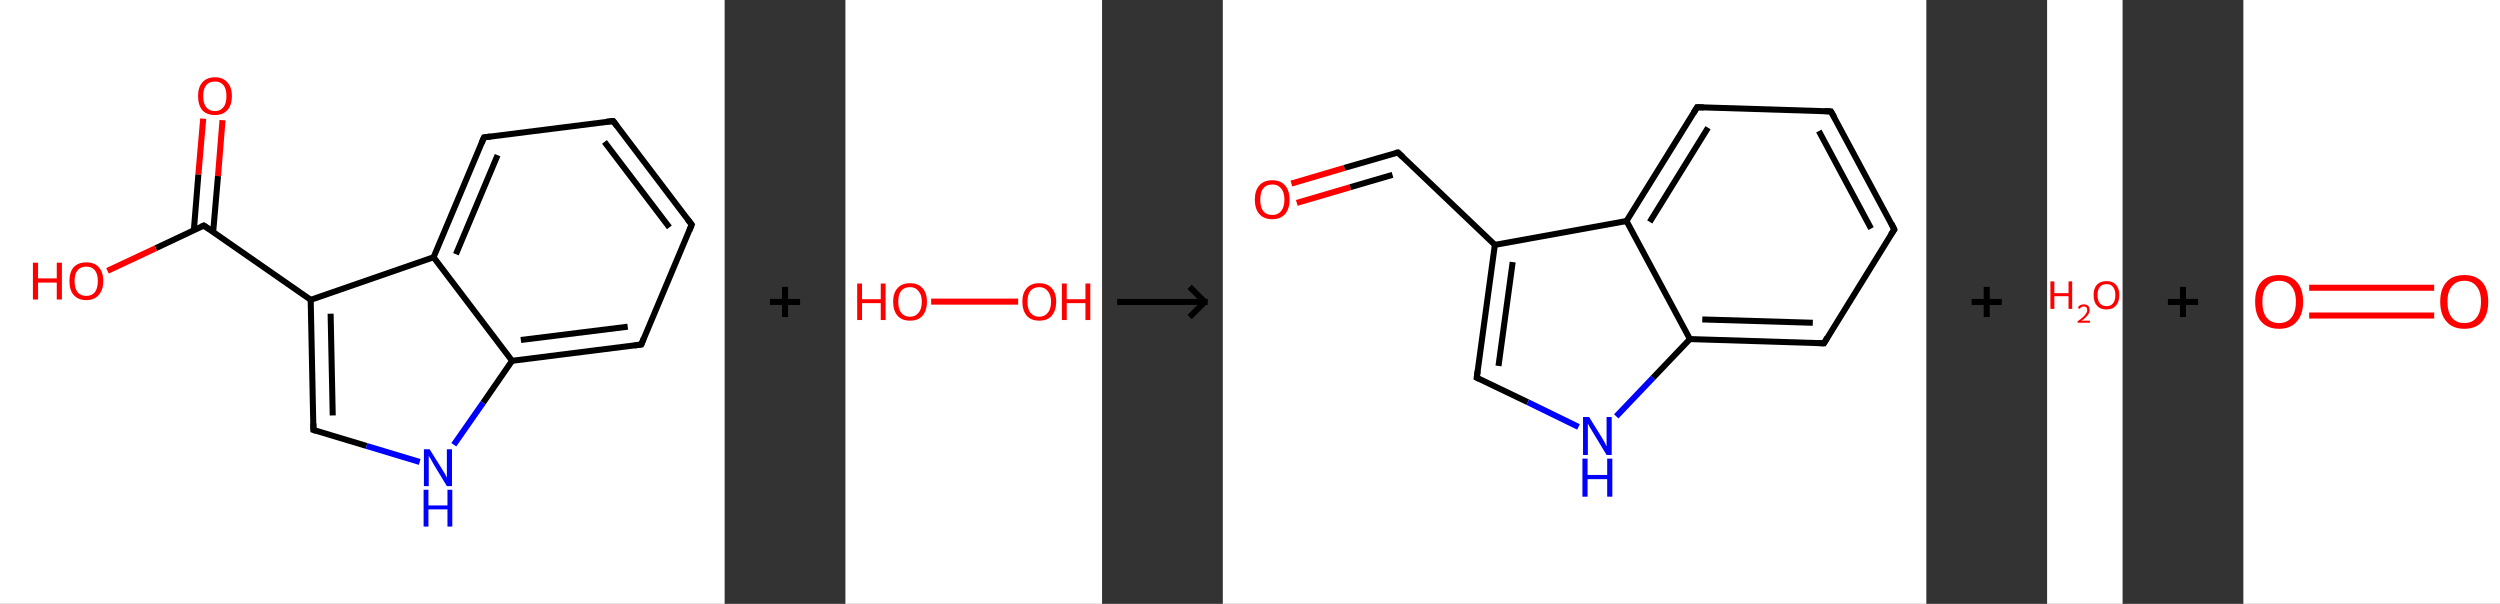 <?xml version='1.0' encoding='ASCII' standalone='yes'?>
<svg xmlns="http://www.w3.org/2000/svg" xmlns:xlink="http://www.w3.org/1999/xlink" version="1.1" width="828.0px" viewBox="0 0 828.0 200.0" height="200.0px">
  <rect x="0" y="0" width="828.0" height="200.0" fill="#333333" stroke="none"/>
  <g>
    <g transform="translate(0, 0) scale(1 1) "><!-- END OF HEADER -->
<rect style="opacity:1.0;fill:#FFFFFF;stroke:none" width="240.0" height="200.0" x="0.0" y="0.0"> </rect>
<path class="bond-0 atom-0 atom-1" d="M 73.7,39.8 L 72.2,58.3" style="fill:none;fill-rule:evenodd;stroke:#FF0000;stroke-width:2.0px;stroke-linecap:butt;stroke-linejoin:miter;stroke-opacity:1"/>
<path class="bond-0 atom-0 atom-1" d="M 72.2,58.3 L 70.6,76.8" style="fill:none;fill-rule:evenodd;stroke:#000000;stroke-width:2.0px;stroke-linecap:butt;stroke-linejoin:miter;stroke-opacity:1"/>
<path class="bond-0 atom-0 atom-1" d="M 67.3,39.3 L 65.7,57.8" style="fill:none;fill-rule:evenodd;stroke:#FF0000;stroke-width:2.0px;stroke-linecap:butt;stroke-linejoin:miter;stroke-opacity:1"/>
<path class="bond-0 atom-0 atom-1" d="M 65.7,57.8 L 64.2,76.3" style="fill:none;fill-rule:evenodd;stroke:#000000;stroke-width:2.0px;stroke-linecap:butt;stroke-linejoin:miter;stroke-opacity:1"/>
<path class="bond-1 atom-1 atom-2" d="M 67.5,74.7 L 51.6,82.2" style="fill:none;fill-rule:evenodd;stroke:#000000;stroke-width:2.0px;stroke-linecap:butt;stroke-linejoin:miter;stroke-opacity:1"/>
<path class="bond-1 atom-1 atom-2" d="M 51.6,82.2 L 35.6,89.7" style="fill:none;fill-rule:evenodd;stroke:#FF0000;stroke-width:2.0px;stroke-linecap:butt;stroke-linejoin:miter;stroke-opacity:1"/>
<path class="bond-2 atom-1 atom-3" d="M 67.5,74.7 L 102.9,99.3" style="fill:none;fill-rule:evenodd;stroke:#000000;stroke-width:2.0px;stroke-linecap:butt;stroke-linejoin:miter;stroke-opacity:1"/>
<path class="bond-3 atom-3 atom-4" d="M 102.9,99.3 L 103.8,142.4" style="fill:none;fill-rule:evenodd;stroke:#000000;stroke-width:2.0px;stroke-linecap:butt;stroke-linejoin:miter;stroke-opacity:1"/>
<path class="bond-3 atom-3 atom-4" d="M 109.5,103.9 L 110.2,137.6" style="fill:none;fill-rule:evenodd;stroke:#000000;stroke-width:2.0px;stroke-linecap:butt;stroke-linejoin:miter;stroke-opacity:1"/>
<path class="bond-4 atom-4 atom-5" d="M 103.8,142.4 L 121.4,147.7" style="fill:none;fill-rule:evenodd;stroke:#000000;stroke-width:2.0px;stroke-linecap:butt;stroke-linejoin:miter;stroke-opacity:1"/>
<path class="bond-4 atom-4 atom-5" d="M 121.4,147.7 L 139.0,153.0" style="fill:none;fill-rule:evenodd;stroke:#0000FF;stroke-width:2.0px;stroke-linecap:butt;stroke-linejoin:miter;stroke-opacity:1"/>
<path class="bond-5 atom-5 atom-6" d="M 150.3,147.3 L 160.0,133.4" style="fill:none;fill-rule:evenodd;stroke:#0000FF;stroke-width:2.0px;stroke-linecap:butt;stroke-linejoin:miter;stroke-opacity:1"/>
<path class="bond-5 atom-5 atom-6" d="M 160.0,133.4 L 169.6,119.5" style="fill:none;fill-rule:evenodd;stroke:#000000;stroke-width:2.0px;stroke-linecap:butt;stroke-linejoin:miter;stroke-opacity:1"/>
<path class="bond-6 atom-6 atom-7" d="M 169.6,119.5 L 212.4,114.1" style="fill:none;fill-rule:evenodd;stroke:#000000;stroke-width:2.0px;stroke-linecap:butt;stroke-linejoin:miter;stroke-opacity:1"/>
<path class="bond-6 atom-6 atom-7" d="M 172.5,112.6 L 207.9,108.2" style="fill:none;fill-rule:evenodd;stroke:#000000;stroke-width:2.0px;stroke-linecap:butt;stroke-linejoin:miter;stroke-opacity:1"/>
<path class="bond-7 atom-7 atom-8" d="M 212.4,114.1 L 229.1,74.4" style="fill:none;fill-rule:evenodd;stroke:#000000;stroke-width:2.0px;stroke-linecap:butt;stroke-linejoin:miter;stroke-opacity:1"/>
<path class="bond-8 atom-8 atom-9" d="M 229.1,74.4 L 203.1,40.1" style="fill:none;fill-rule:evenodd;stroke:#000000;stroke-width:2.0px;stroke-linecap:butt;stroke-linejoin:miter;stroke-opacity:1"/>
<path class="bond-8 atom-8 atom-9" d="M 221.7,75.3 L 200.2,47.0" style="fill:none;fill-rule:evenodd;stroke:#000000;stroke-width:2.0px;stroke-linecap:butt;stroke-linejoin:miter;stroke-opacity:1"/>
<path class="bond-9 atom-9 atom-10" d="M 203.1,40.1 L 160.3,45.5" style="fill:none;fill-rule:evenodd;stroke:#000000;stroke-width:2.0px;stroke-linecap:butt;stroke-linejoin:miter;stroke-opacity:1"/>
<path class="bond-10 atom-10 atom-11" d="M 160.3,45.5 L 143.6,85.2" style="fill:none;fill-rule:evenodd;stroke:#000000;stroke-width:2.0px;stroke-linecap:butt;stroke-linejoin:miter;stroke-opacity:1"/>
<path class="bond-10 atom-10 atom-11" d="M 164.8,51.4 L 151.0,84.2" style="fill:none;fill-rule:evenodd;stroke:#000000;stroke-width:2.0px;stroke-linecap:butt;stroke-linejoin:miter;stroke-opacity:1"/>
<path class="bond-11 atom-11 atom-3" d="M 143.6,85.2 L 102.9,99.3" style="fill:none;fill-rule:evenodd;stroke:#000000;stroke-width:2.0px;stroke-linecap:butt;stroke-linejoin:miter;stroke-opacity:1"/>
<path class="bond-12 atom-11 atom-6" d="M 143.6,85.2 L 169.6,119.5" style="fill:none;fill-rule:evenodd;stroke:#000000;stroke-width:2.0px;stroke-linecap:butt;stroke-linejoin:miter;stroke-opacity:1"/>
<path d="M 66.7,75.1 L 67.5,74.7 L 69.3,75.9" style="fill:none;stroke:#000000;stroke-width:2.0px;stroke-linecap:butt;stroke-linejoin:miter;stroke-opacity:1;"/>
<path d="M 103.8,140.2 L 103.8,142.4 L 104.7,142.7" style="fill:none;stroke:#000000;stroke-width:2.0px;stroke-linecap:butt;stroke-linejoin:miter;stroke-opacity:1;"/>
<path d="M 210.2,114.4 L 212.4,114.1 L 213.2,112.1" style="fill:none;stroke:#000000;stroke-width:2.0px;stroke-linecap:butt;stroke-linejoin:miter;stroke-opacity:1;"/>
<path d="M 228.3,76.4 L 229.1,74.4 L 227.8,72.7" style="fill:none;stroke:#000000;stroke-width:2.0px;stroke-linecap:butt;stroke-linejoin:miter;stroke-opacity:1;"/>
<path d="M 204.4,41.8 L 203.1,40.1 L 200.9,40.3" style="fill:none;stroke:#000000;stroke-width:2.0px;stroke-linecap:butt;stroke-linejoin:miter;stroke-opacity:1;"/>
<path d="M 162.5,45.2 L 160.3,45.5 L 159.5,47.4" style="fill:none;stroke:#000000;stroke-width:2.0px;stroke-linecap:butt;stroke-linejoin:miter;stroke-opacity:1;"/>
<path class="atom-0" d="M 65.6 31.8 Q 65.6 28.9, 67.0 27.3 Q 68.5 25.6, 71.2 25.6 Q 73.9 25.6, 75.3 27.3 Q 76.8 28.9, 76.8 31.8 Q 76.8 34.8, 75.3 36.5 Q 73.8 38.1, 71.2 38.1 Q 68.5 38.1, 67.0 36.5 Q 65.6 34.8, 65.6 31.8 M 71.2 36.8 Q 73.0 36.8, 74.0 35.5 Q 75.0 34.3, 75.0 31.8 Q 75.0 29.4, 74.0 28.2 Q 73.0 27.0, 71.2 27.0 Q 69.3 27.0, 68.3 28.2 Q 67.3 29.4, 67.3 31.8 Q 67.3 34.3, 68.3 35.5 Q 69.3 36.8, 71.2 36.8 " fill="#FF0000"/>
<path class="atom-2" d="M 10.9 87.0 L 12.6 87.0 L 12.6 92.2 L 18.8 92.2 L 18.8 87.0 L 20.5 87.0 L 20.5 99.2 L 18.8 99.2 L 18.8 93.6 L 12.6 93.6 L 12.6 99.2 L 10.9 99.2 L 10.9 87.0 " fill="#FF0000"/>
<path class="atom-2" d="M 23.0 93.1 Q 23.0 90.1, 24.4 88.5 Q 25.9 86.9, 28.6 86.9 Q 31.3 86.9, 32.7 88.5 Q 34.2 90.1, 34.2 93.1 Q 34.2 96.0, 32.7 97.7 Q 31.2 99.4, 28.6 99.4 Q 25.9 99.4, 24.4 97.7 Q 23.0 96.1, 23.0 93.1 M 28.6 98.0 Q 30.4 98.0, 31.4 96.8 Q 32.4 95.5, 32.4 93.1 Q 32.4 90.7, 31.4 89.5 Q 30.4 88.3, 28.6 88.3 Q 26.7 88.3, 25.7 89.5 Q 24.7 90.7, 24.7 93.1 Q 24.7 95.5, 25.7 96.8 Q 26.7 98.0, 28.6 98.0 " fill="#FF0000"/>
<path class="atom-5" d="M 142.3 148.8 L 146.3 155.2 Q 146.7 155.9, 147.4 157.0 Q 148.0 158.2, 148.0 158.2 L 148.0 148.8 L 149.7 148.8 L 149.7 161.0 L 148.0 161.0 L 143.7 153.9 Q 143.2 153.1, 142.7 152.1 Q 142.1 151.2, 142.0 150.9 L 142.0 161.0 L 140.4 161.0 L 140.4 148.8 L 142.3 148.8 " fill="#0000FF"/>
<path class="atom-5" d="M 140.3 162.2 L 141.9 162.2 L 141.9 167.4 L 148.2 167.4 L 148.2 162.2 L 149.8 162.2 L 149.8 174.4 L 148.2 174.4 L 148.2 168.7 L 141.9 168.7 L 141.9 174.4 L 140.3 174.4 L 140.3 162.2 " fill="#0000FF"/>
</g>
    <g transform="translate(240.0, 0) scale(1 1) "><line x1="15" y1="100" x2="25" y2="100" style="stroke:rgb(0,0,0);stroke-width:2"/>
  <line x1="20" y1="95" x2="20" y2="105" style="stroke:rgb(0,0,0);stroke-width:2"/>
</g>
    <g transform="translate(280.0, 0) scale(1 1) "><!-- END OF HEADER -->
<rect style="opacity:1.0;fill:#FFFFFF;stroke:none" width="85.0" height="200.0" x="0.0" y="0.0"> </rect>
<path class="bond-0 atom-0 atom-1" d="M 28.4,99.9 L 57.2,99.9" style="fill:none;fill-rule:evenodd;stroke:#FF0000;stroke-width:2.0px;stroke-linecap:butt;stroke-linejoin:miter;stroke-opacity:1"/>
<path class="atom-0" d="M 3.9 93.9 L 5.5 93.9 L 5.5 99.1 L 11.7 99.1 L 11.7 93.9 L 13.3 93.9 L 13.3 106.0 L 11.7 106.0 L 11.7 100.4 L 5.5 100.4 L 5.5 106.0 L 3.9 106.0 L 3.9 93.9 " fill="#FF0000"/>
<path class="atom-0" d="M 15.8 99.9 Q 15.8 97.0, 17.3 95.4 Q 18.7 93.8, 21.4 93.8 Q 24.1 93.8, 25.5 95.4 Q 27.0 97.0, 27.0 99.9 Q 27.0 102.9, 25.5 104.6 Q 24.1 106.2, 21.4 106.2 Q 18.7 106.2, 17.3 104.6 Q 15.8 102.9, 15.8 99.9 M 21.4 104.9 Q 23.2 104.9, 24.2 103.6 Q 25.3 102.4, 25.3 99.9 Q 25.3 97.6, 24.2 96.4 Q 23.2 95.1, 21.4 95.1 Q 19.5 95.1, 18.5 96.3 Q 17.5 97.5, 17.5 99.9 Q 17.5 102.4, 18.5 103.6 Q 19.5 104.9, 21.4 104.9 " fill="#FF0000"/>
<path class="atom-1" d="M 58.6 99.9 Q 58.6 97.0, 60.1 95.4 Q 61.5 93.8, 64.2 93.8 Q 66.9 93.8, 68.3 95.4 Q 69.8 97.0, 69.8 99.9 Q 69.8 102.9, 68.3 104.6 Q 66.9 106.2, 64.2 106.2 Q 61.5 106.2, 60.1 104.6 Q 58.6 102.9, 58.6 99.9 M 64.2 104.9 Q 66.0 104.9, 67.0 103.6 Q 68.1 102.4, 68.1 99.9 Q 68.1 97.6, 67.0 96.4 Q 66.0 95.1, 64.2 95.1 Q 62.4 95.1, 61.3 96.3 Q 60.3 97.5, 60.3 99.9 Q 60.3 102.4, 61.3 103.6 Q 62.4 104.9, 64.2 104.9 " fill="#FF0000"/>
<path class="atom-1" d="M 71.7 93.9 L 73.3 93.9 L 73.3 99.1 L 79.5 99.1 L 79.5 93.9 L 81.1 93.9 L 81.1 106.0 L 79.5 106.0 L 79.5 100.4 L 73.3 100.4 L 73.3 106.0 L 71.7 106.0 L 71.7 93.9 " fill="#FF0000"/>
</g>
    <g transform="translate(365.0, 0) scale(1 1) "><line x1="5" y1="100" x2="35" y2="100" style="stroke:rgb(0,0,0);stroke-width:2"/>
  <line x1="34" y1="100" x2="29" y2="95" style="stroke:rgb(0,0,0);stroke-width:2"/>
  <line x1="34" y1="100" x2="29" y2="105" style="stroke:rgb(0,0,0);stroke-width:2"/>
</g>
    <g transform="translate(405.0, 0) scale(1 1) "><!-- END OF HEADER -->
<rect style="opacity:1.0;fill:#FFFFFF;stroke:none" width="233.0" height="200.0" x="0.0" y="0.0"> </rect>
<path class="bond-0 atom-0 atom-1" d="M 22.7,60.8 L 40.3,55.6" style="fill:none;fill-rule:evenodd;stroke:#FF0000;stroke-width:2.0px;stroke-linecap:butt;stroke-linejoin:miter;stroke-opacity:1"/>
<path class="bond-0 atom-0 atom-1" d="M 40.3,55.6 L 58.0,50.5" style="fill:none;fill-rule:evenodd;stroke:#000000;stroke-width:2.0px;stroke-linecap:butt;stroke-linejoin:miter;stroke-opacity:1"/>
<path class="bond-0 atom-0 atom-1" d="M 24.5,67.2 L 42.2,62.0" style="fill:none;fill-rule:evenodd;stroke:#FF0000;stroke-width:2.0px;stroke-linecap:butt;stroke-linejoin:miter;stroke-opacity:1"/>
<path class="bond-0 atom-0 atom-1" d="M 42.2,62.0 L 56.2,57.9" style="fill:none;fill-rule:evenodd;stroke:#000000;stroke-width:2.0px;stroke-linecap:butt;stroke-linejoin:miter;stroke-opacity:1"/>
<path class="bond-1 atom-1 atom-2" d="M 58.0,50.5 L 90.1,81.1" style="fill:none;fill-rule:evenodd;stroke:#000000;stroke-width:2.0px;stroke-linecap:butt;stroke-linejoin:miter;stroke-opacity:1"/>
<path class="bond-2 atom-2 atom-3" d="M 90.1,81.1 L 84.1,125.1" style="fill:none;fill-rule:evenodd;stroke:#000000;stroke-width:2.0px;stroke-linecap:butt;stroke-linejoin:miter;stroke-opacity:1"/>
<path class="bond-2 atom-2 atom-3" d="M 96.0,86.8 L 91.3,121.2" style="fill:none;fill-rule:evenodd;stroke:#000000;stroke-width:2.0px;stroke-linecap:butt;stroke-linejoin:miter;stroke-opacity:1"/>
<path class="bond-3 atom-3 atom-4" d="M 84.1,125.1 L 101.0,133.2" style="fill:none;fill-rule:evenodd;stroke:#000000;stroke-width:2.0px;stroke-linecap:butt;stroke-linejoin:miter;stroke-opacity:1"/>
<path class="bond-3 atom-3 atom-4" d="M 101.0,133.2 L 117.8,141.4" style="fill:none;fill-rule:evenodd;stroke:#0000FF;stroke-width:2.0px;stroke-linecap:butt;stroke-linejoin:miter;stroke-opacity:1"/>
<path class="bond-4 atom-4 atom-5" d="M 130.3,137.9 L 142.5,125.1" style="fill:none;fill-rule:evenodd;stroke:#0000FF;stroke-width:2.0px;stroke-linecap:butt;stroke-linejoin:miter;stroke-opacity:1"/>
<path class="bond-4 atom-4 atom-5" d="M 142.5,125.1 L 154.7,112.3" style="fill:none;fill-rule:evenodd;stroke:#000000;stroke-width:2.0px;stroke-linecap:butt;stroke-linejoin:miter;stroke-opacity:1"/>
<path class="bond-5 atom-5 atom-6" d="M 154.7,112.3 L 199.1,113.7" style="fill:none;fill-rule:evenodd;stroke:#000000;stroke-width:2.0px;stroke-linecap:butt;stroke-linejoin:miter;stroke-opacity:1"/>
<path class="bond-5 atom-5 atom-6" d="M 158.8,105.8 L 195.4,106.9" style="fill:none;fill-rule:evenodd;stroke:#000000;stroke-width:2.0px;stroke-linecap:butt;stroke-linejoin:miter;stroke-opacity:1"/>
<path class="bond-6 atom-6 atom-7" d="M 199.1,113.7 L 222.4,76.0" style="fill:none;fill-rule:evenodd;stroke:#000000;stroke-width:2.0px;stroke-linecap:butt;stroke-linejoin:miter;stroke-opacity:1"/>
<path class="bond-7 atom-7 atom-8" d="M 222.4,76.0 L 201.4,36.9" style="fill:none;fill-rule:evenodd;stroke:#000000;stroke-width:2.0px;stroke-linecap:butt;stroke-linejoin:miter;stroke-opacity:1"/>
<path class="bond-7 atom-7 atom-8" d="M 214.7,75.7 L 197.4,43.4" style="fill:none;fill-rule:evenodd;stroke:#000000;stroke-width:2.0px;stroke-linecap:butt;stroke-linejoin:miter;stroke-opacity:1"/>
<path class="bond-8 atom-8 atom-9" d="M 201.4,36.9 L 157.1,35.5" style="fill:none;fill-rule:evenodd;stroke:#000000;stroke-width:2.0px;stroke-linecap:butt;stroke-linejoin:miter;stroke-opacity:1"/>
<path class="bond-9 atom-9 atom-10" d="M 157.1,35.5 L 133.7,73.2" style="fill:none;fill-rule:evenodd;stroke:#000000;stroke-width:2.0px;stroke-linecap:butt;stroke-linejoin:miter;stroke-opacity:1"/>
<path class="bond-9 atom-9 atom-10" d="M 160.7,42.3 L 141.4,73.5" style="fill:none;fill-rule:evenodd;stroke:#000000;stroke-width:2.0px;stroke-linecap:butt;stroke-linejoin:miter;stroke-opacity:1"/>
<path class="bond-10 atom-10 atom-2" d="M 133.7,73.2 L 90.1,81.1" style="fill:none;fill-rule:evenodd;stroke:#000000;stroke-width:2.0px;stroke-linecap:butt;stroke-linejoin:miter;stroke-opacity:1"/>
<path class="bond-11 atom-10 atom-5" d="M 133.7,73.2 L 154.7,112.3" style="fill:none;fill-rule:evenodd;stroke:#000000;stroke-width:2.0px;stroke-linecap:butt;stroke-linejoin:miter;stroke-opacity:1"/>
<path d="M 57.1,50.7 L 58.0,50.5 L 59.6,52.0" style="fill:none;stroke:#000000;stroke-width:2.0px;stroke-linecap:butt;stroke-linejoin:miter;stroke-opacity:1;"/>
<path d="M 84.4,122.9 L 84.1,125.1 L 84.9,125.5" style="fill:none;stroke:#000000;stroke-width:2.0px;stroke-linecap:butt;stroke-linejoin:miter;stroke-opacity:1;"/>
<path d="M 196.9,113.6 L 199.1,113.7 L 200.2,111.8" style="fill:none;stroke:#000000;stroke-width:2.0px;stroke-linecap:butt;stroke-linejoin:miter;stroke-opacity:1;"/>
<path d="M 221.2,77.8 L 222.4,76.0 L 221.4,74.0" style="fill:none;stroke:#000000;stroke-width:2.0px;stroke-linecap:butt;stroke-linejoin:miter;stroke-opacity:1;"/>
<path d="M 202.5,38.8 L 201.4,36.9 L 199.2,36.8" style="fill:none;stroke:#000000;stroke-width:2.0px;stroke-linecap:butt;stroke-linejoin:miter;stroke-opacity:1;"/>
<path d="M 159.3,35.6 L 157.1,35.5 L 155.9,37.4" style="fill:none;stroke:#000000;stroke-width:2.0px;stroke-linecap:butt;stroke-linejoin:miter;stroke-opacity:1;"/>
<path class="atom-0" d="M 10.6 66.1 Q 10.6 63.1, 12.1 61.4 Q 13.6 59.7, 16.4 59.7 Q 19.1 59.7, 20.6 61.4 Q 22.1 63.1, 22.1 66.1 Q 22.1 69.2, 20.6 70.9 Q 19.1 72.6, 16.4 72.6 Q 13.6 72.6, 12.1 70.9 Q 10.6 69.2, 10.6 66.1 M 16.4 71.2 Q 18.3 71.2, 19.3 69.9 Q 20.4 68.6, 20.4 66.1 Q 20.4 63.7, 19.3 62.4 Q 18.3 61.1, 16.4 61.1 Q 14.4 61.1, 13.4 62.4 Q 12.4 63.6, 12.4 66.1 Q 12.4 68.7, 13.4 69.9 Q 14.4 71.2, 16.4 71.2 " fill="#FF0000"/>
<path class="atom-4" d="M 121.3 138.1 L 125.4 144.7 Q 125.8 145.4, 126.5 146.6 Q 127.1 147.8, 127.1 147.9 L 127.1 138.1 L 128.8 138.1 L 128.8 150.7 L 127.1 150.7 L 122.7 143.4 Q 122.2 142.5, 121.6 141.6 Q 121.1 140.6, 120.9 140.3 L 120.9 150.7 L 119.3 150.7 L 119.3 138.1 L 121.3 138.1 " fill="#0000FF"/>
<path class="atom-4" d="M 119.1 151.9 L 120.8 151.9 L 120.8 157.3 L 127.3 157.3 L 127.3 151.9 L 129.0 151.9 L 129.0 164.5 L 127.3 164.5 L 127.3 158.7 L 120.8 158.7 L 120.8 164.5 L 119.1 164.5 L 119.1 151.9 " fill="#0000FF"/>
</g>
    <g transform="translate(638.0, 0) scale(1 1) "><line x1="15" y1="100" x2="25" y2="100" style="stroke:rgb(0,0,0);stroke-width:2"/>
  <line x1="20" y1="95" x2="20" y2="105" style="stroke:rgb(0,0,0);stroke-width:2"/>
</g>
    <g transform="translate(678.0, 0) scale(1 1) "><!-- END OF HEADER -->
<rect style="opacity:1.0;fill:#FFFFFF;stroke:none" width="25.0" height="200.0" x="0.0" y="0.0"> </rect>
<path class="atom-0" d="M 1.1 93.2 L 2.4 93.2 L 2.4 97.1 L 7.1 97.1 L 7.1 93.2 L 8.3 93.2 L 8.3 102.3 L 7.1 102.3 L 7.1 98.1 L 2.4 98.1 L 2.4 102.3 L 1.1 102.3 L 1.1 93.2 " fill="#FF0000"/>
<path class="atom-0" d="M 10.2 102.0 Q 10.4 101.4, 10.9 101.1 Q 11.4 100.8, 12.2 100.8 Q 13.1 100.8, 13.6 101.3 Q 14.1 101.8, 14.1 102.7 Q 14.1 103.6, 13.4 104.4 Q 12.8 105.3, 11.4 106.2 L 14.2 106.2 L 14.2 106.9 L 10.1 106.9 L 10.1 106.4 Q 11.3 105.6, 11.9 105.0 Q 12.6 104.4, 12.9 103.8 Q 13.3 103.3, 13.3 102.7 Q 13.3 102.1, 13.0 101.8 Q 12.7 101.5, 12.2 101.5 Q 11.7 101.5, 11.4 101.7 Q 11.0 101.9, 10.8 102.3 L 10.2 102.0 " fill="#FF0000"/>
<path class="atom-0" d="M 15.4 97.7 Q 15.4 95.5, 16.5 94.3 Q 17.6 93.1, 19.7 93.1 Q 21.7 93.1, 22.8 94.3 Q 23.9 95.5, 23.9 97.7 Q 23.9 100.0, 22.8 101.2 Q 21.7 102.5, 19.7 102.5 Q 17.6 102.5, 16.5 101.2 Q 15.4 100.0, 15.4 97.7 M 19.7 101.4 Q 21.1 101.4, 21.8 100.5 Q 22.6 99.6, 22.6 97.7 Q 22.6 95.9, 21.8 95.0 Q 21.1 94.1, 19.7 94.1 Q 18.3 94.1, 17.5 95.0 Q 16.7 95.9, 16.7 97.7 Q 16.7 99.6, 17.5 100.5 Q 18.3 101.4, 19.7 101.4 " fill="#FF0000"/>
</g>
    <g transform="translate(703.0, 0) scale(1 1) "><line x1="15" y1="100" x2="25" y2="100" style="stroke:rgb(0,0,0);stroke-width:2"/>
  <line x1="20" y1="95" x2="20" y2="105" style="stroke:rgb(0,0,0);stroke-width:2"/>
</g>
    <g transform="translate(743.0, 0) scale(1 1) "><!-- END OF HEADER -->
<rect style="opacity:1.0;fill:#FFFFFF;stroke:none" width="85.0" height="200.0" x="0.0" y="0.0"> </rect>
<path class="bond-0 atom-0 atom-1" d="M 21.8,95.3 L 63.2,95.3" style="fill:none;fill-rule:evenodd;stroke:#FF0000;stroke-width:2.0px;stroke-linecap:butt;stroke-linejoin:miter;stroke-opacity:1"/>
<path class="bond-0 atom-0 atom-1" d="M 21.8,104.5 L 63.2,104.5" style="fill:none;fill-rule:evenodd;stroke:#FF0000;stroke-width:2.0px;stroke-linecap:butt;stroke-linejoin:miter;stroke-opacity:1"/>
<path class="atom-0" d="M 3.9 99.9 Q 3.9 95.7, 5.9 93.4 Q 8.0 91.1, 11.8 91.1 Q 15.7 91.1, 17.7 93.4 Q 19.8 95.7, 19.8 99.9 Q 19.8 104.1, 17.7 106.5 Q 15.6 108.9, 11.8 108.9 Q 8.0 108.9, 5.9 106.5 Q 3.9 104.2, 3.9 99.9 M 11.8 107.0 Q 14.5 107.0, 15.9 105.2 Q 17.4 103.4, 17.4 99.9 Q 17.4 96.5, 15.9 94.8 Q 14.5 93.0, 11.8 93.0 Q 9.2 93.0, 7.7 94.8 Q 6.3 96.5, 6.3 99.9 Q 6.3 103.4, 7.7 105.2 Q 9.2 107.0, 11.8 107.0 " fill="#FF0000"/>
<path class="atom-1" d="M 65.2 99.9 Q 65.2 95.7, 67.3 93.4 Q 69.3 91.1, 73.2 91.1 Q 77.0 91.1, 79.1 93.4 Q 81.1 95.7, 81.1 99.9 Q 81.1 104.1, 79.1 106.5 Q 77.0 108.9, 73.2 108.9 Q 69.3 108.9, 67.3 106.5 Q 65.2 104.2, 65.2 99.9 M 73.2 107.0 Q 75.8 107.0, 77.2 105.2 Q 78.7 103.4, 78.7 99.9 Q 78.7 96.5, 77.2 94.8 Q 75.8 93.0, 73.2 93.0 Q 70.5 93.0, 69.1 94.8 Q 67.6 96.5, 67.6 99.9 Q 67.6 103.4, 69.1 105.2 Q 70.5 107.0, 73.2 107.0 " fill="#FF0000"/>
</g>
  </g>
</svg>
